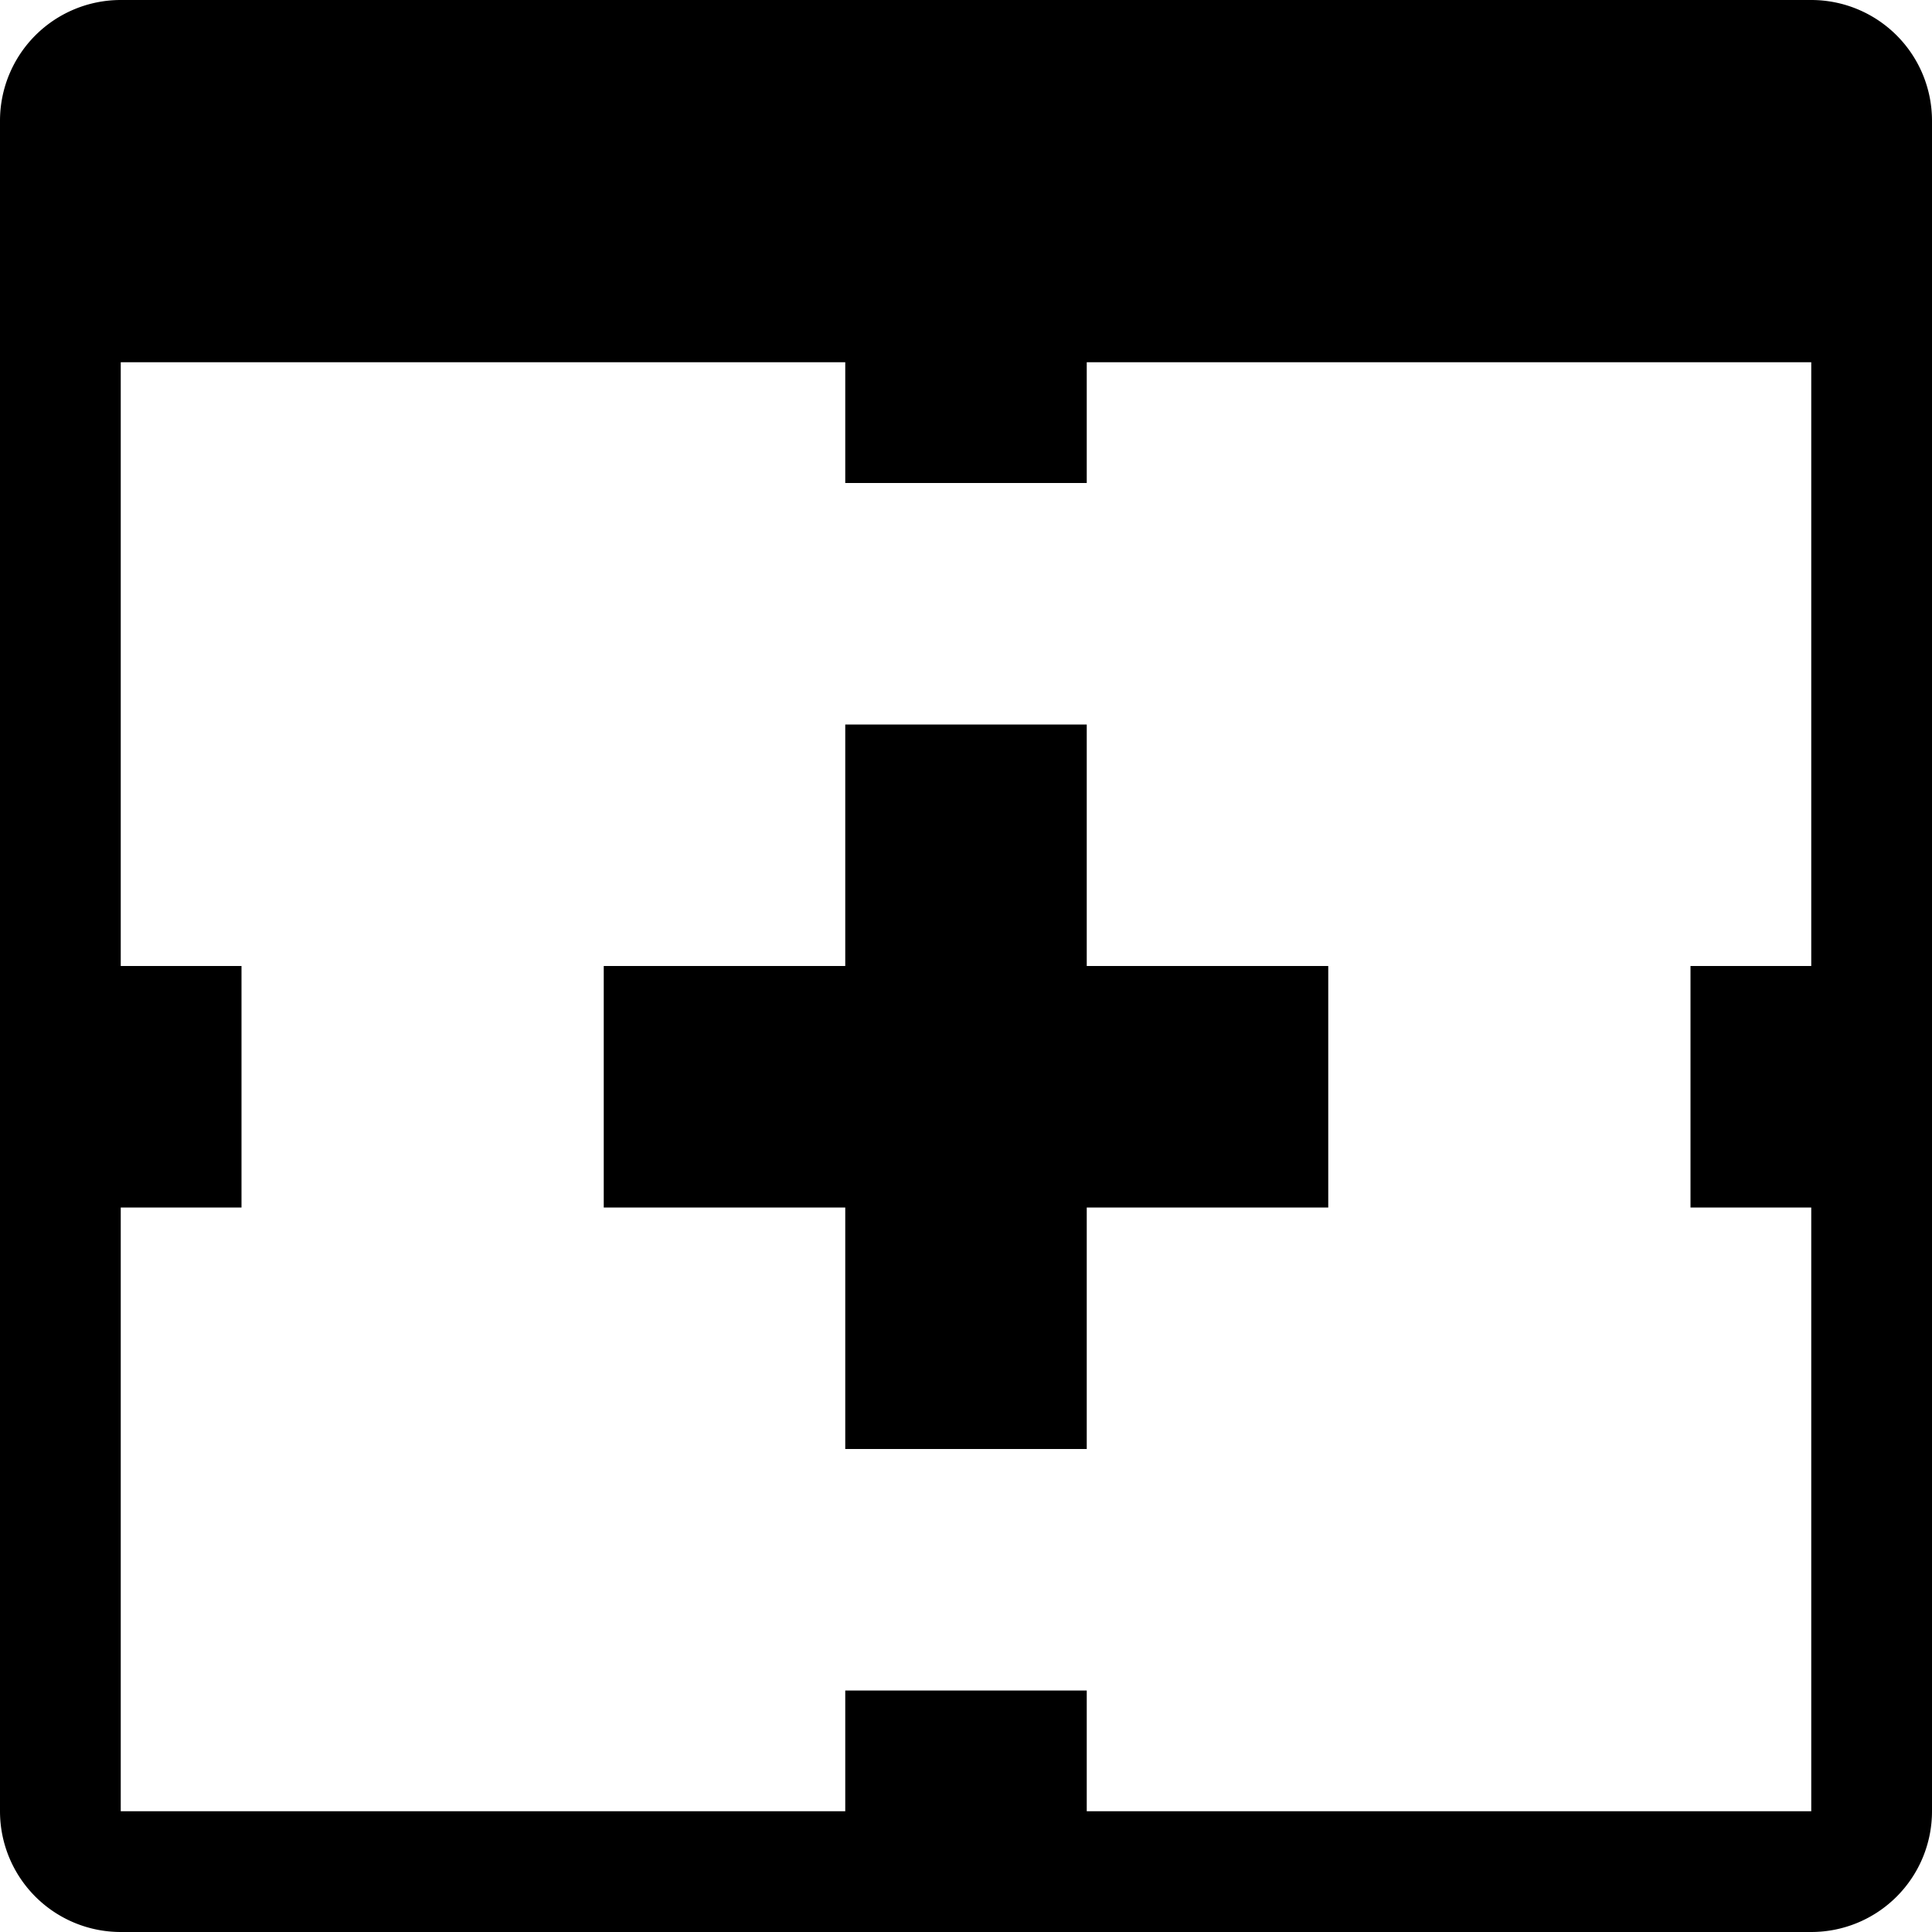<svg viewBox="0 0 16 16" xmlns="http://www.w3.org/2000/svg"><path d="m15 0h-14a1 1 0 0 0 -1 1v14a1 1 0 0 0 1 1h14a1 1 0 0 0 1-1v-14a1 1 0 0 0 -1-1zm0 8h-1v2h1v5h-6v-1h-2v1h-6v-5h1v-2h-1v-5h6v1h2v-1h6zm-4 2h-2v2h-2v-2h-2v-2h2v-2h2v2h2z"/></svg>